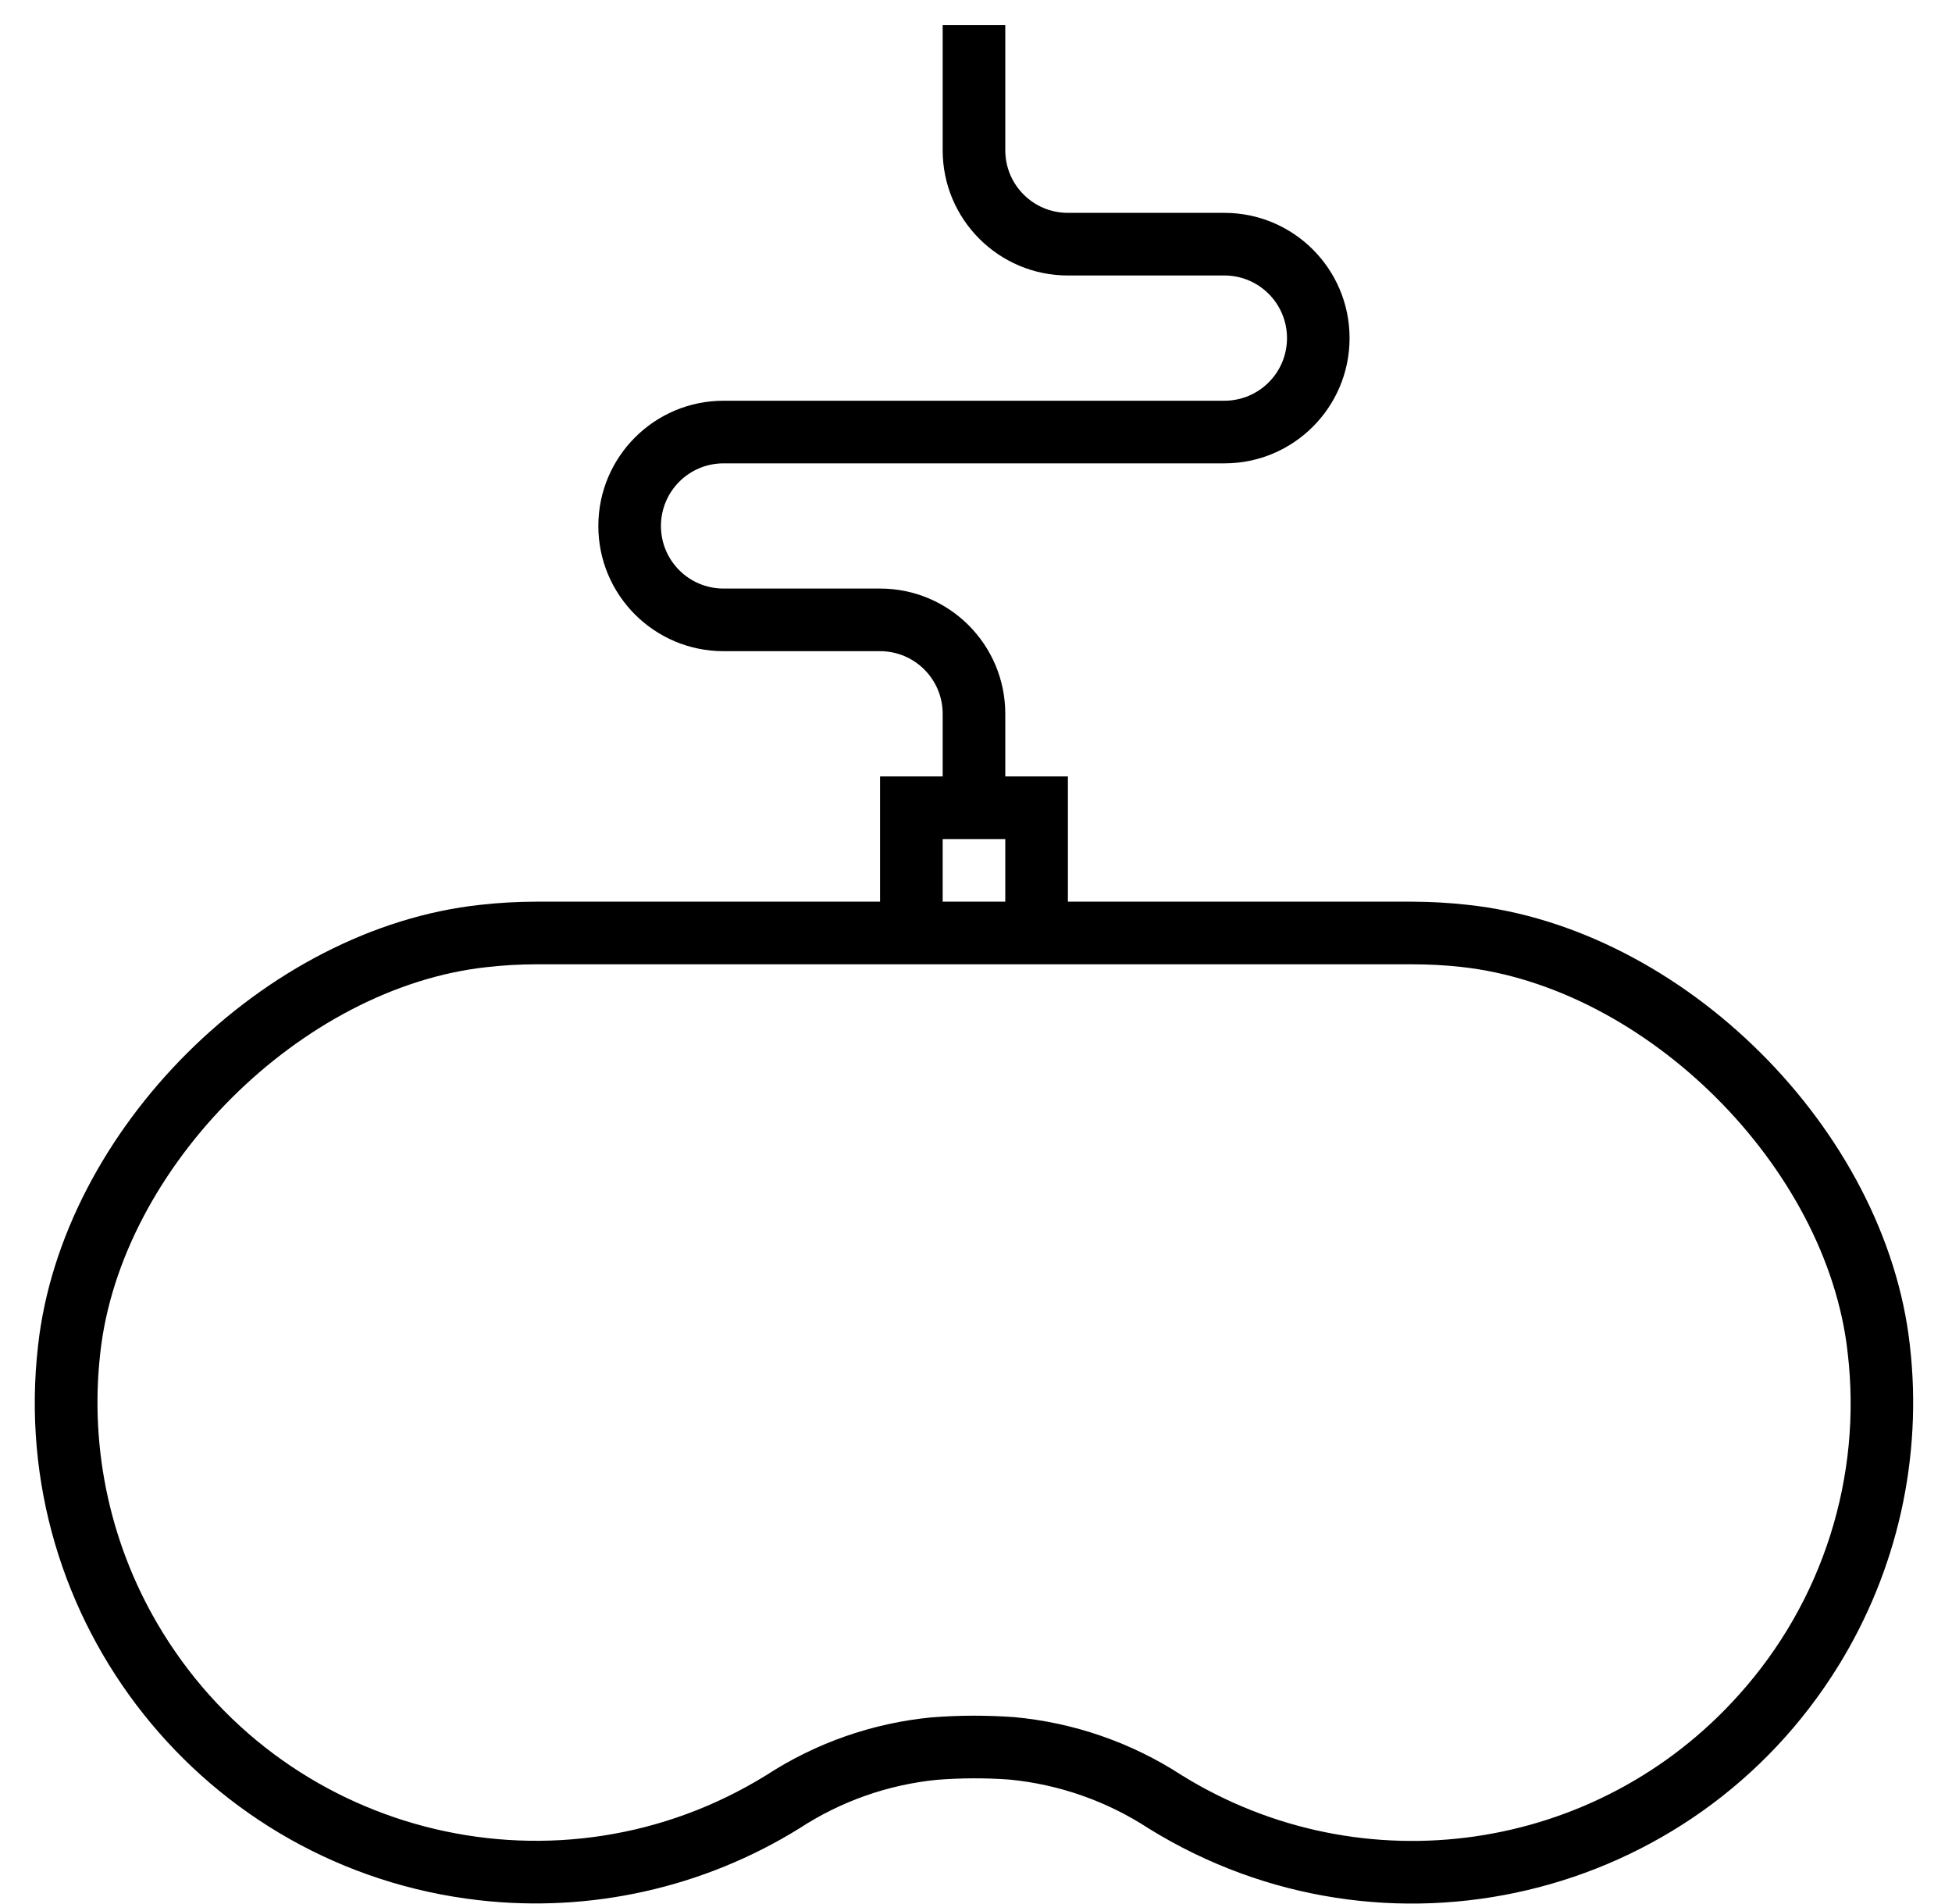 <svg width="40" height="39" viewBox="0 0 40 39" fill="none" xmlns="http://www.w3.org/2000/svg">
<path d="M39.137 27.564C38.645 23.144 34.494 19.008 30.07 18.537C29.694 18.495 29.316 18.474 28.938 18.473H21.883V15.907H20.6V14.624C20.6 13.207 19.451 12.058 18.034 12.058H14.827C14.118 12.058 13.544 11.484 13.544 10.776C13.544 10.067 14.118 9.493 14.827 9.493H25.09C26.507 9.493 27.655 8.344 27.655 6.927C27.655 5.51 26.507 4.361 25.09 4.361H21.883C21.174 4.361 20.6 3.787 20.6 3.078V0.513H19.317V3.078C19.317 4.495 20.466 5.644 21.883 5.644H25.09C25.798 5.644 26.373 6.218 26.373 6.927C26.373 7.636 25.798 8.21 25.09 8.21H14.827C13.41 8.21 12.261 9.359 12.261 10.776C12.261 12.193 13.41 13.341 14.827 13.341H18.034C18.743 13.341 19.317 13.916 19.317 14.624V15.907H18.034V18.473H10.978C10.6 18.474 10.222 18.495 9.846 18.537C5.42 19.012 1.271 23.147 0.78 27.567C0.136 33.198 4.179 38.286 9.81 38.93C12.103 39.193 14.418 38.674 16.38 37.459C17.225 36.906 18.19 36.565 19.195 36.464C19.691 36.425 20.19 36.423 20.686 36.459C21.707 36.558 22.688 36.903 23.546 37.465C28.367 40.445 34.692 38.952 37.671 34.13C38.884 32.168 39.4 29.855 39.137 27.564ZM19.317 17.19H20.6V18.473H19.317V17.19ZM35.632 34.723C32.732 37.966 27.923 38.663 24.222 36.374C23.189 35.701 22.006 35.291 20.778 35.179C20.507 35.16 20.234 35.15 19.958 35.15C19.666 35.15 19.381 35.162 19.094 35.184C17.884 35.3 16.721 35.706 15.702 36.369C11.484 38.978 5.95 37.674 3.341 33.457C2.278 31.74 1.826 29.715 2.056 27.709C2.478 23.911 6.181 20.221 9.984 19.813C10.314 19.776 10.646 19.757 10.978 19.756H28.938C29.271 19.756 29.603 19.773 29.933 19.809C33.735 20.217 37.438 23.907 37.861 27.705C38.164 30.256 37.351 32.814 35.632 34.723Z" fill="black"/>
</svg>
